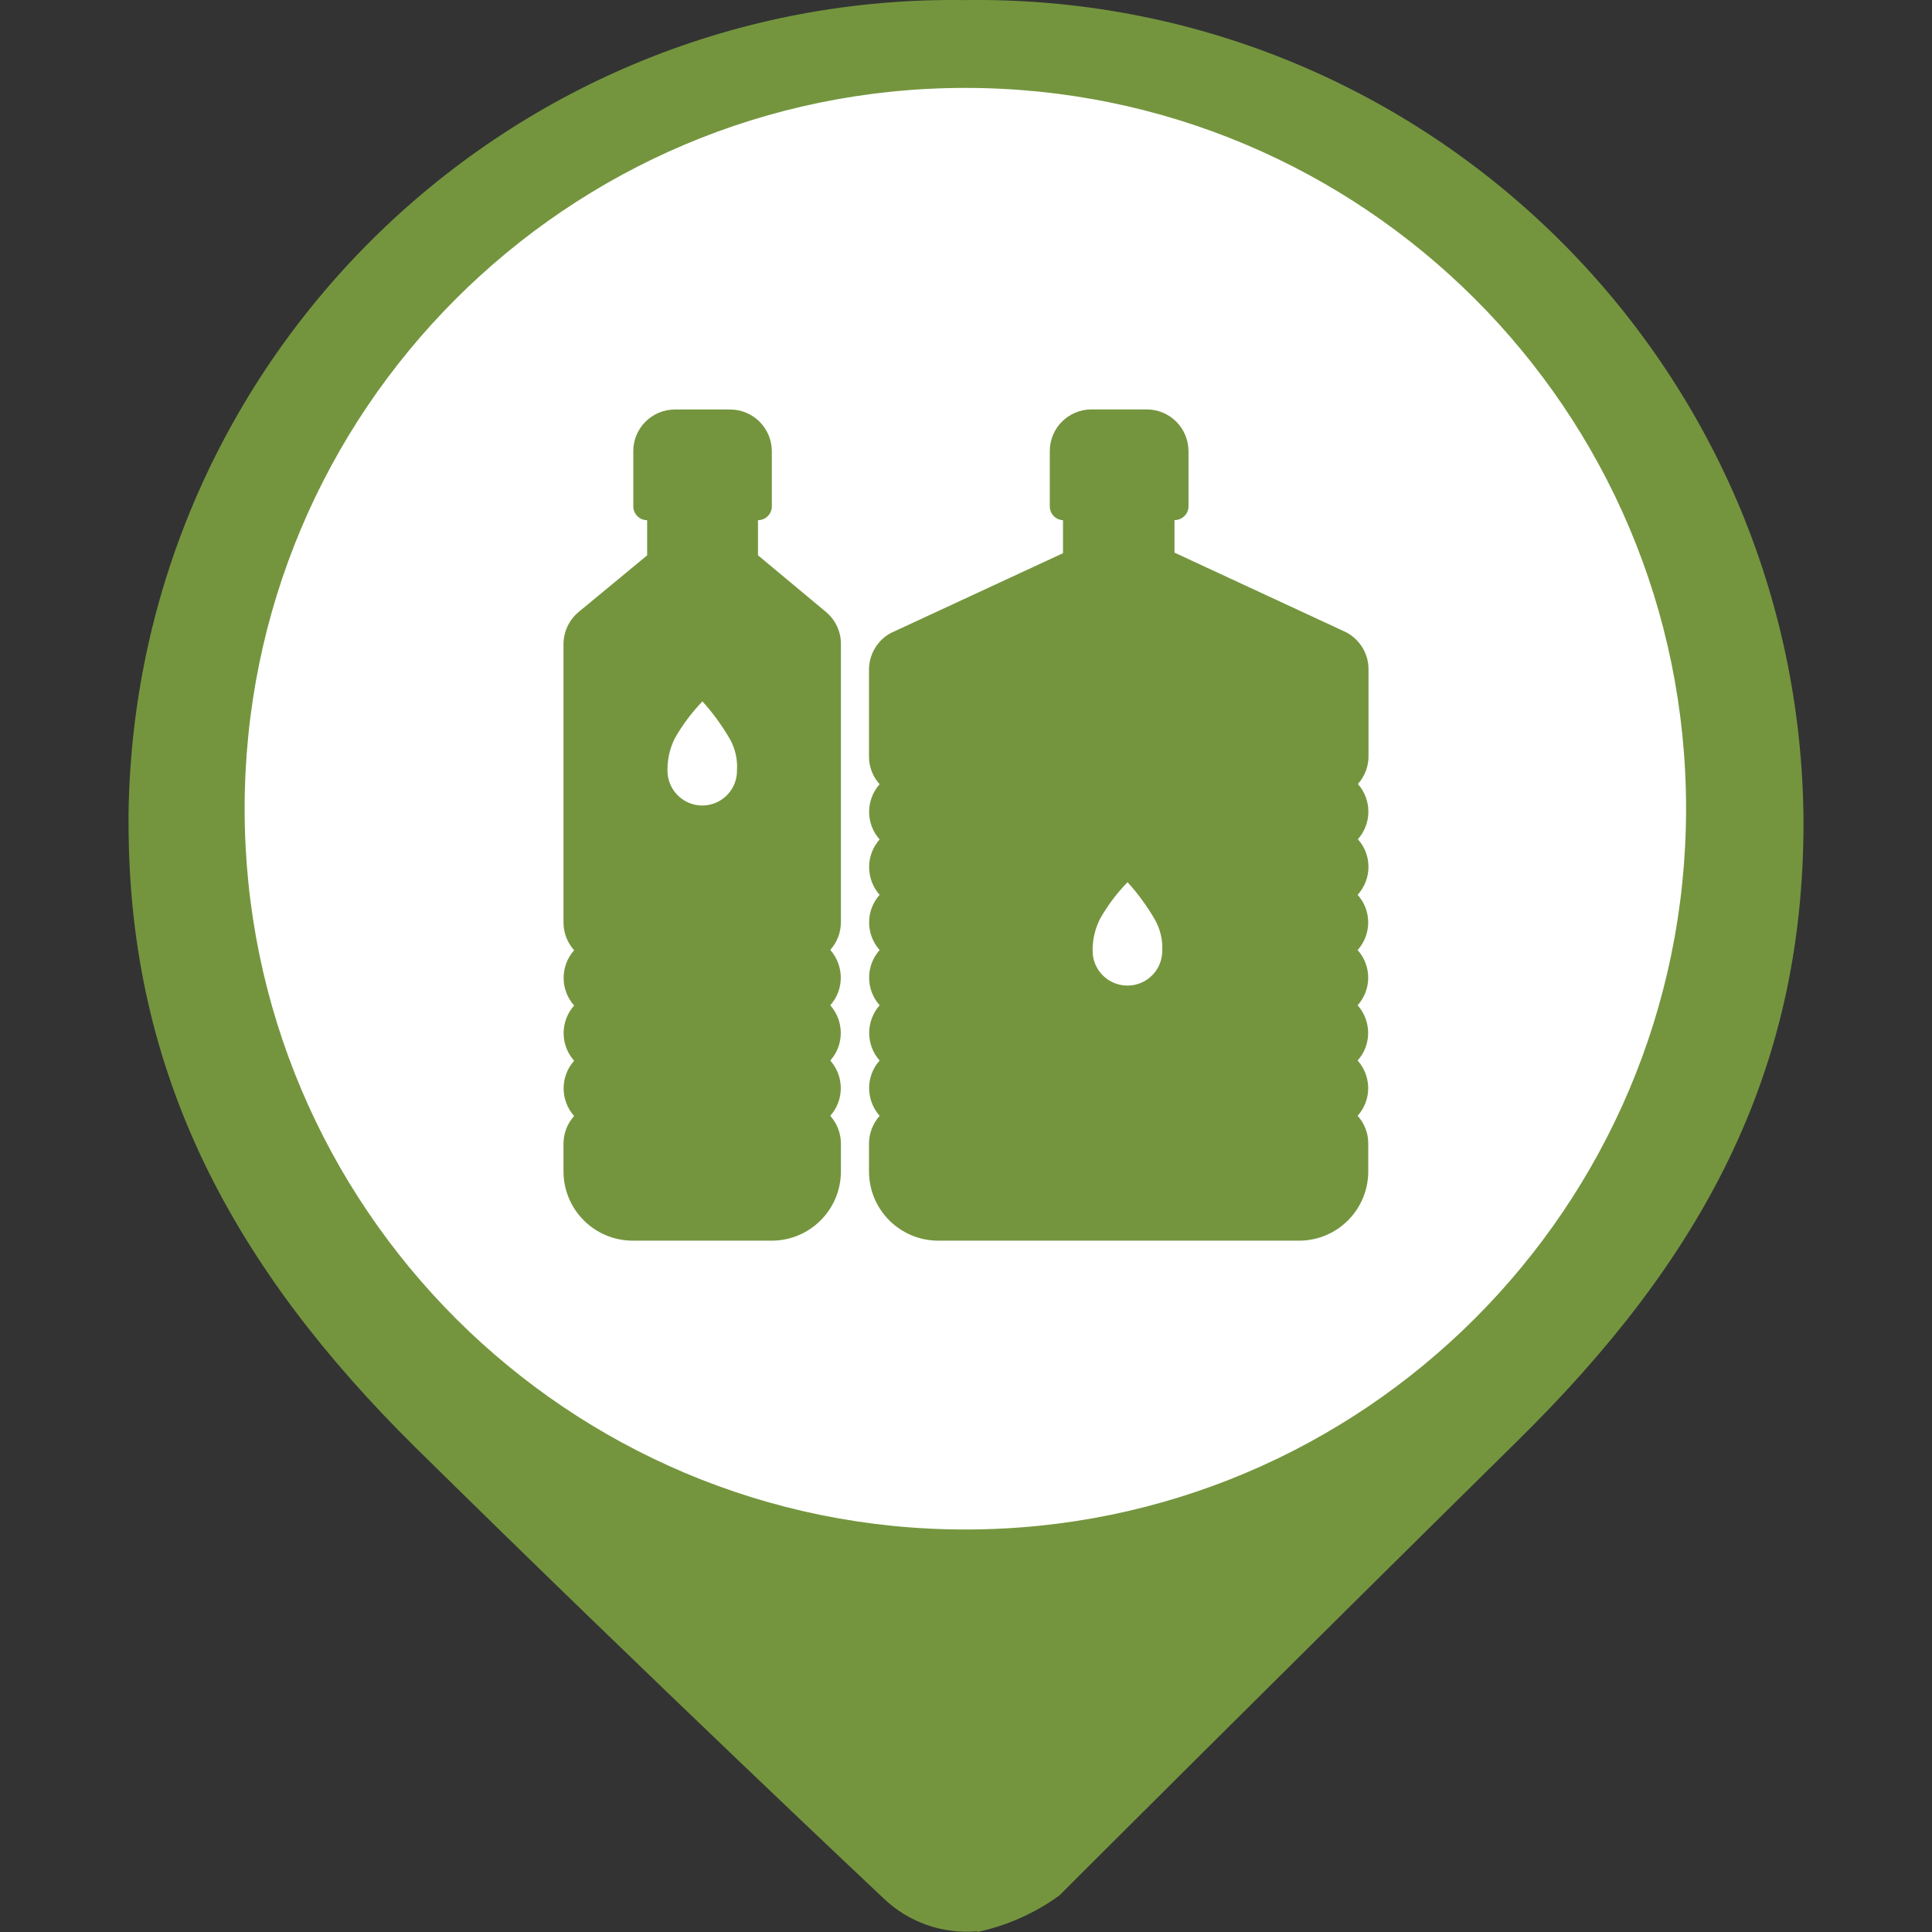 <?xml version="1.0" encoding="utf-8"?>
<!-- Generator: Adobe Illustrator 16.0.0, SVG Export Plug-In . SVG Version: 6.00 Build 0)  -->
<!DOCTYPE svg PUBLIC "-//W3C//DTD SVG 1.1//EN" "http://www.w3.org/Graphics/SVG/1.1/DTD/svg11.dtd">
<svg version="1.1" id="Capa_1" xmlns="http://www.w3.org/2000/svg" xmlns:xlink="http://www.w3.org/1999/xlink" x="0px" y="0px"
	 width="24px" height="24px" viewBox="0 0 24 24" enable-background="new 0 0 24 24" xml:space="preserve">
<rect x="0" y="0" width="24" height="24" fill="#333333" stroke="none"/>
<circle fill="#FFFFFF" stroke="#FFFFFF" stroke-miterlimit="10" cx="12.001" cy="10.25" r="9"/>
<g id="Capa_1_1_" display="none">
	<circle display="inline" fill="#9A7D22" cx="12" cy="10.4" r="10"/>
</g>
<g id="Capa_3">
	<path fill="#74953E" d="M11.998,0.001L11.998,0.001C6.338-0.084,1.682,4.435,1.597,10.094c0,0.044,0,0.089,0,0.133
		c0,3.126,1.311,5.527,3.563,7.753c2.972,2.929,5.813,5.599,5.813,5.599c0.311,0.3,0.737,0.45,1.167,0.412v-0.412l0,0V24
		c0.368-0.079,0.715-0.232,1.021-0.455c0,0,2.741-2.74,5.696-5.652c2.254-2.221,3.547-4.533,3.547-7.677
		C22.377,4.547,17.76-0.027,12.091,0C12.06,0,12.029,0,11.998,0.001z M11.998,19c-4.946,0.003-8.957-4.004-8.959-8.949
		c-0.003-4.945,4.003-8.956,8.948-8.959c4.945-0.002,8.957,4.003,8.958,8.949c0,0.003,0,0.007,0,0.011
		C20.941,14.995,16.936,19,11.992,19H11.998z"/>
</g>
<path id="path10" fill="#74953E" d="M10.263,7.604L9.416,6.898V6.462c0.095,0,0.172-0.077,0.172-0.172l0,0V5.604
	C9.586,5.318,9.356,5.088,9.071,5.087H8.384c-0.285,0-0.517,0.231-0.517,0.517V6.29c0,0.095,0.077,0.172,0.172,0.172l0,0v0.437
	L7.186,7.604C7.068,7.703,7,7.849,7,8.002v3.458c0,0.127,0.047,0.25,0.132,0.344c-0.174,0.196-0.174,0.491,0,0.687
	c-0.174,0.196-0.174,0.491,0,0.686c-0.174,0.195-0.174,0.49,0,0.687C7.047,13.957,7,14.08,7,14.207v0.344
	c0,0.477,0.386,0.861,0.862,0.861h1.723c0.476,0,0.861-0.385,0.861-0.861v-0.344c0-0.127-0.047-0.25-0.132-0.346
	c0.174-0.195,0.174-0.49,0-0.687c0.174-0.194,0.174-0.489,0-0.686c0.174-0.195,0.174-0.49,0-0.688
	c0.085-0.095,0.132-0.217,0.132-0.344V8.002C10.448,7.849,10.38,7.703,10.263,7.604z"/>
<path id="path12" fill="#74953E" d="M16.868,10.425c0.174-0.195,0.174-0.49,0-0.686C16.953,9.645,17.001,9.521,17,9.394V8.312
	c0-0.186-0.1-0.356-0.262-0.449l-0.012-0.007L14.59,6.865V6.461c0.096,0,0.174-0.077,0.174-0.172V5.603
	c-0.002-0.285-0.231-0.516-0.518-0.517h-0.688c-0.285,0-0.517,0.231-0.517,0.517V6.29c0,0.092,0.071,0.168,0.164,0.172v0.41
	l-2.136,0.99l-0.013,0.007c-0.161,0.092-0.26,0.263-0.261,0.449v1.08c0,0.127,0.047,0.25,0.132,0.344
	c-0.174,0.196-0.174,0.491,0,0.686c-0.174,0.195-0.174,0.491,0,0.688c-0.174,0.195-0.174,0.49,0,0.686
	c-0.174,0.195-0.174,0.49,0,0.686c-0.173,0.197-0.173,0.492,0,0.686c-0.174,0.195-0.174,0.49,0,0.687
	c-0.084,0.096-0.132,0.219-0.132,0.346v0.344c0,0.477,0.386,0.861,0.862,0.861h4.48c0.475,0,0.86-0.385,0.86-0.861v-0.344
	c0.001-0.127-0.046-0.25-0.132-0.346c0.175-0.195,0.175-0.49,0-0.687c0.174-0.194,0.174-0.489,0-0.686
	c0.175-0.195,0.175-0.49,0-0.686c0.175-0.196,0.175-0.491,0-0.686C17.044,10.918,17.044,10.621,16.868,10.425z"/>
<path id="path26" fill="#FFFFFF" d="M14.352,11.433c-0.098-0.17-0.213-0.329-0.345-0.474c-0.134,0.137-0.249,0.291-0.343,0.457
	c-0.068,0.136-0.1,0.288-0.089,0.439l0,0c0.024,0.238,0.237,0.41,0.474,0.386c0.221-0.022,0.387-0.206,0.389-0.426
	C14.445,11.683,14.416,11.55,14.352,11.433z"/>
<path id="path28" fill="#FFFFFF" d="M9.071,9.188c-0.098-0.17-0.213-0.33-0.345-0.475C8.593,8.851,8.478,9.004,8.383,9.171
	C8.315,9.307,8.284,9.459,8.293,9.61l0,0c0.021,0.238,0.229,0.414,0.466,0.395C8.985,9.986,9.158,9.796,9.155,9.57
	C9.164,9.438,9.135,9.305,9.071,9.188z"/>
</svg>
